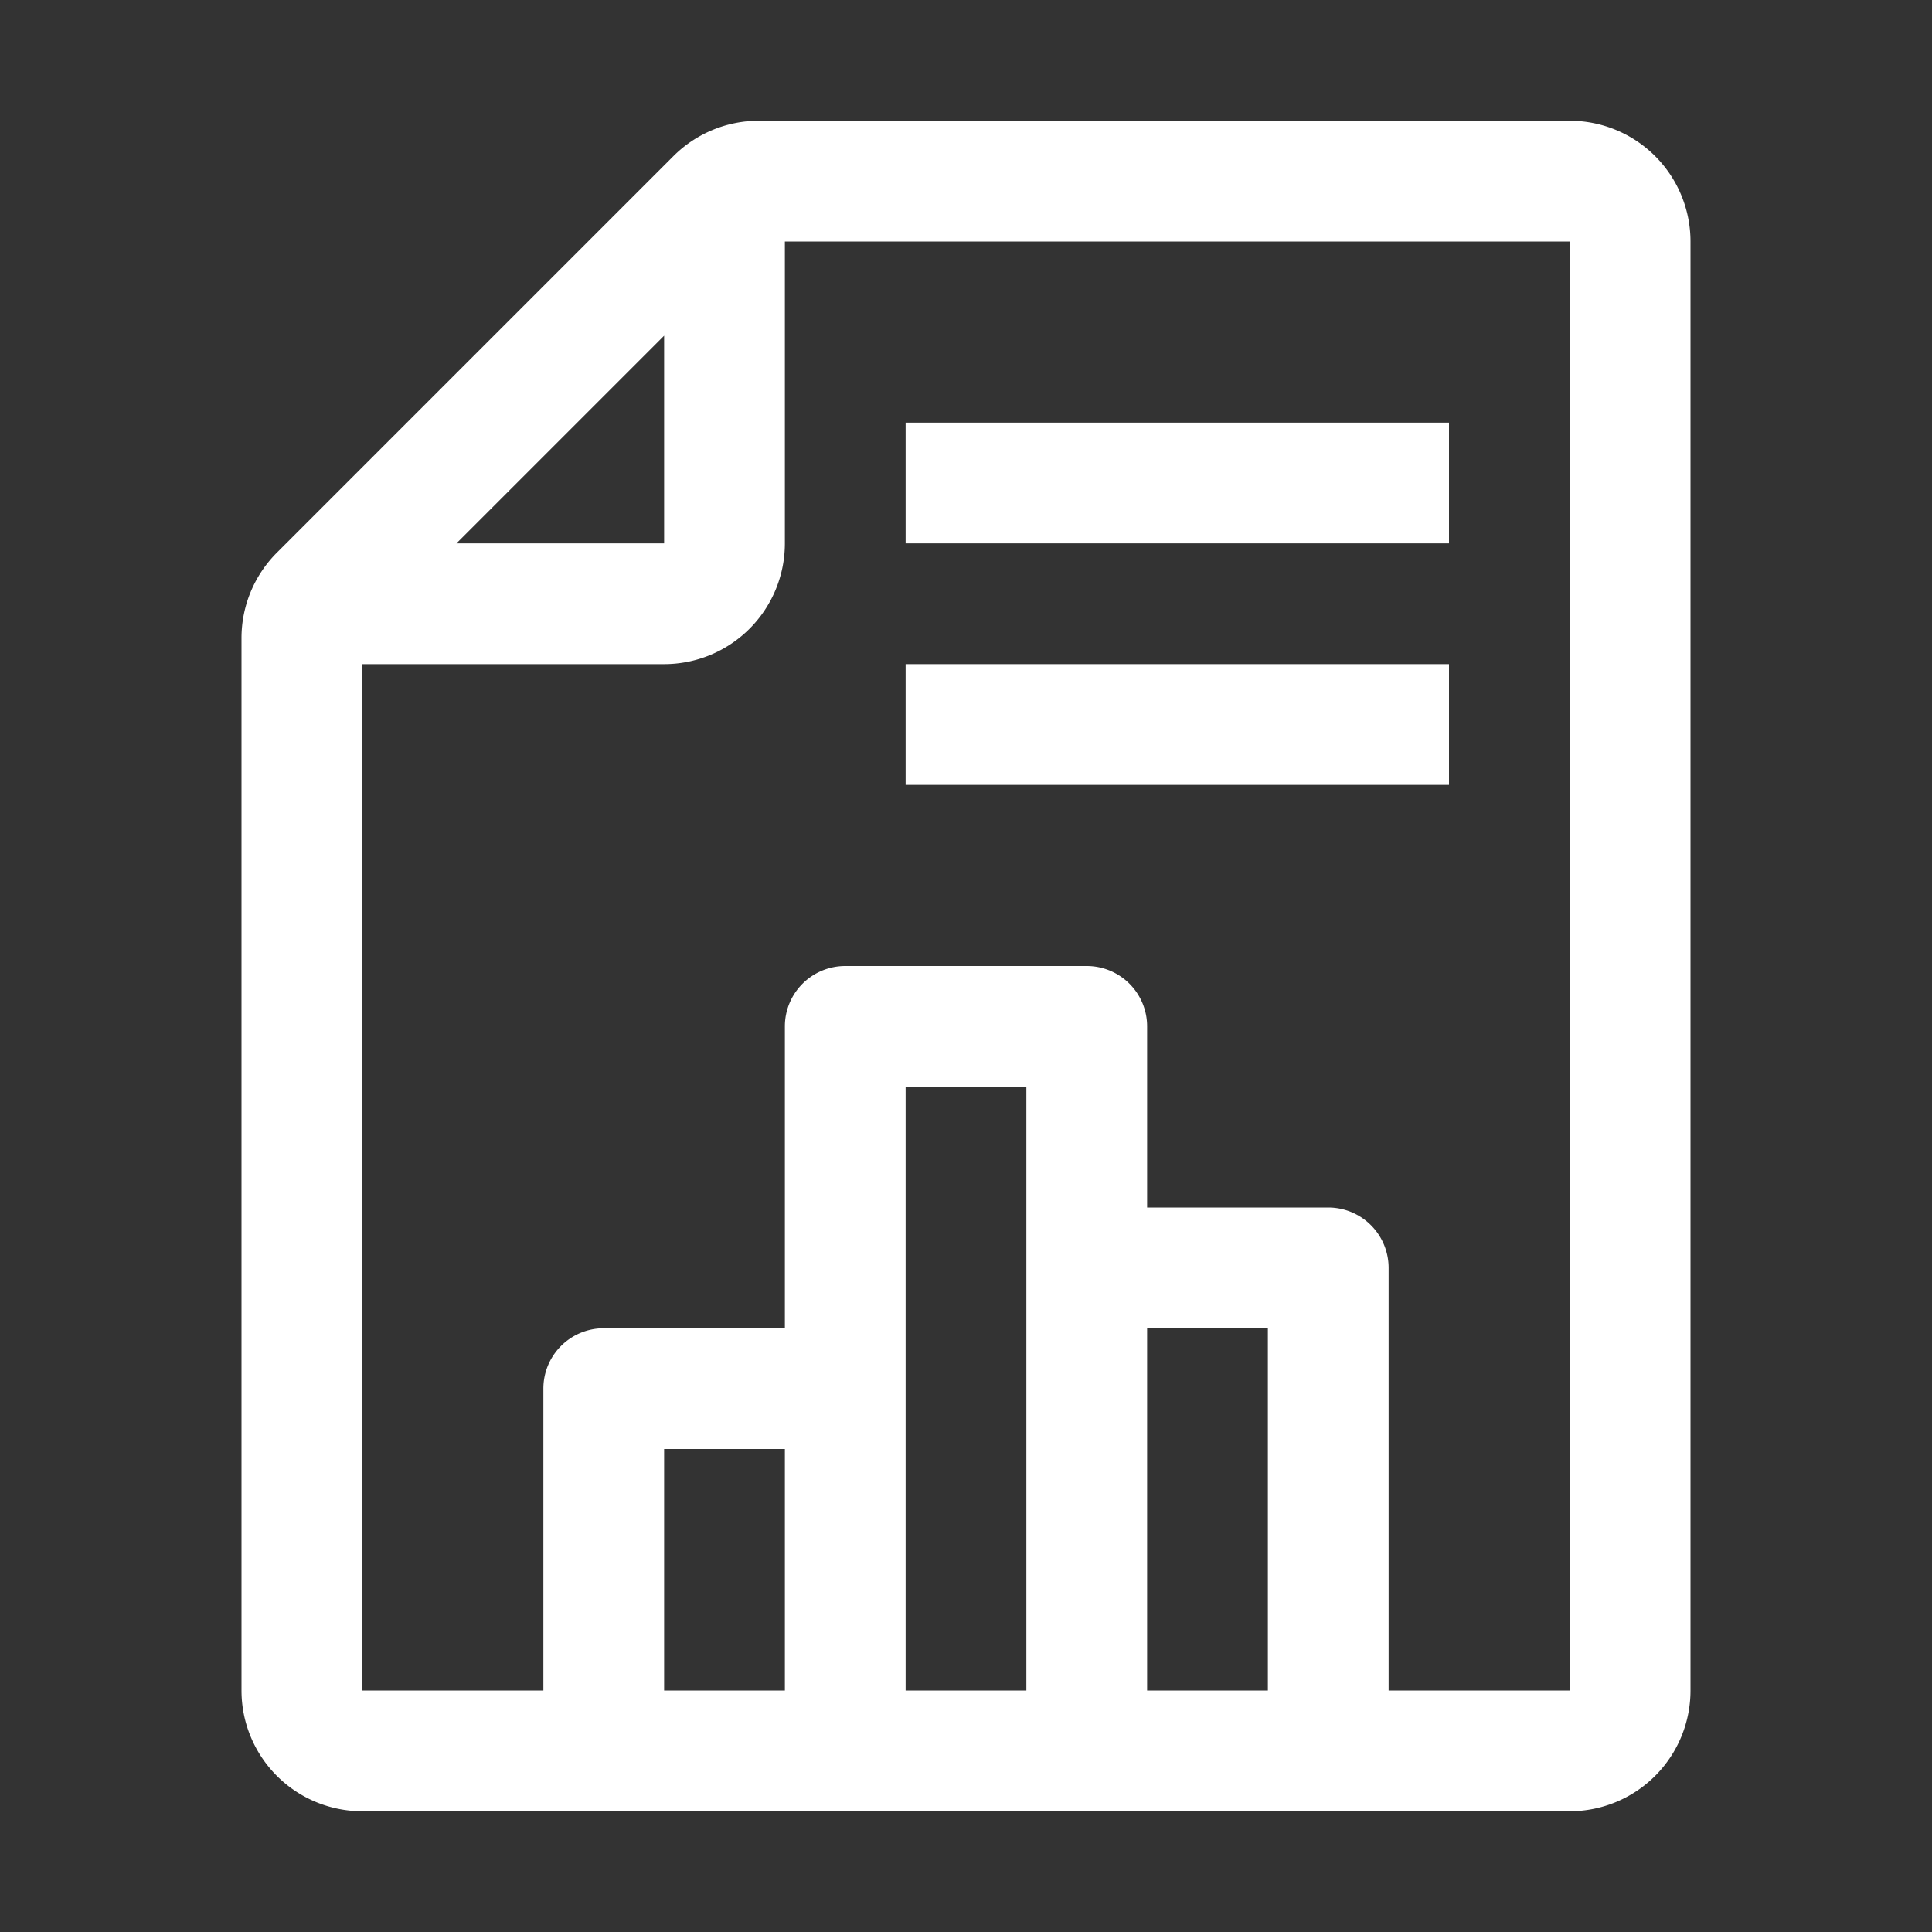 <svg xmlns="http://www.w3.org/2000/svg" viewBox="0 0 32 32"><rect x="0" y="0" width="32" height="32" fill="#333333" stroke="none"/><defs><style>.cls-1{fill:#fff;}</style></defs><g id="icons_copy" data-name="icons copy"><rect class="cls-1" x="15" y="7" width="9" height="2"/><rect class="cls-1" x="15" y="11" width="9" height="2"/><path class="cls-1" d="M26,2H12.56a2,2,0,0,0-1.41.59L4.59,9.15A2,2,0,0,0,4,10.56V28a2,2,0,0,0,2,2H26a2,2,0,0,0,2-2V4A2,2,0,0,0,26,2ZM11,5.56V9H7.56ZM13,28H11V24h2Zm2-5V18h2V28H15Zm4,5V22h2v6Zm7,0H23V21a1,1,0,0,0-1-1H19V17a1,1,0,0,0-1-1H14a1,1,0,0,0-1,1v5H10a1,1,0,0,0-1,1v5H6V11h5a2,2,0,0,0,2-2V4H26Z"/></g></svg>